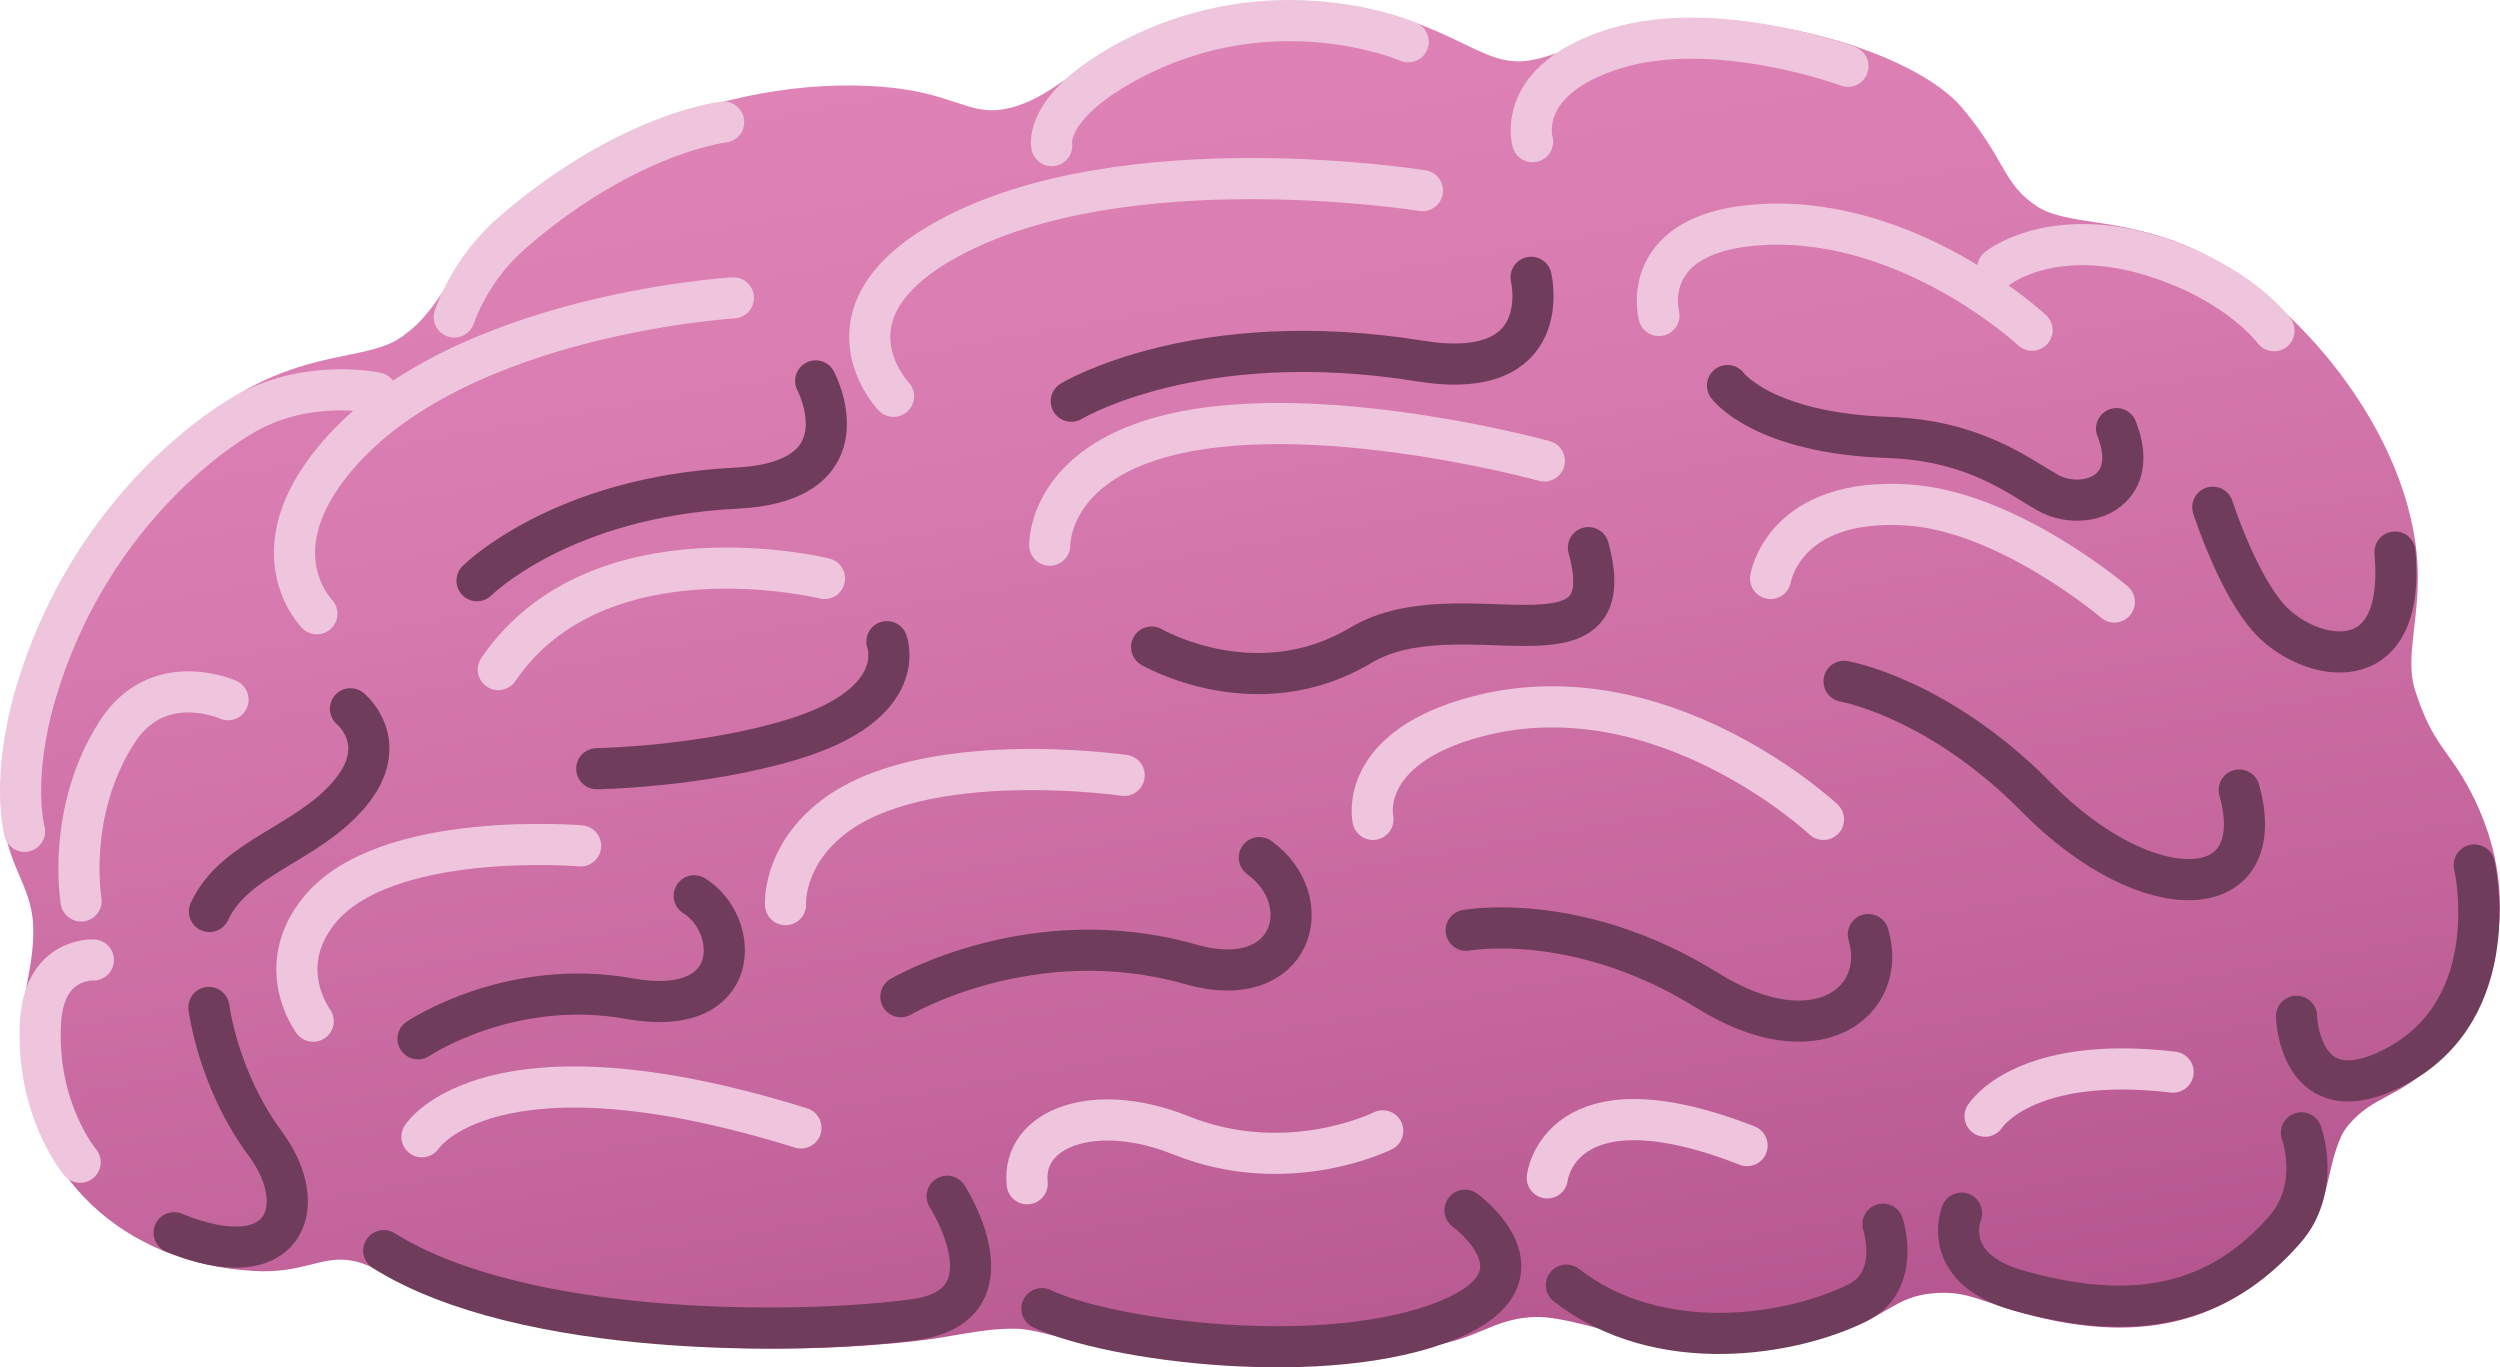 <svg xmlns="http://www.w3.org/2000/svg" xmlns:xlink="http://www.w3.org/1999/xlink" viewBox="0 0 850.85 465.36"><defs><style>.cls-1{fill:url(#linear-gradient);}.cls-2,.cls-3{fill:none;stroke-linecap:round;stroke-miterlimit:10;stroke-width:14px;}.cls-2{stroke:#eec5dd;}.cls-3{stroke:#703c5c;}</style><linearGradient id="linear-gradient" x1="372.59" y1="10.36" x2="458.83" y2="499.47" gradientUnits="userSpaceOnUse"><stop offset="0" stop-color="#df82b6"/><stop offset="0.29" stop-color="#d77aaf"/><stop offset="0.73" stop-color="#c3659c"/><stop offset="1" stop-color="#b3548e"/></linearGradient></defs><title>brain_01</title><g id="Layer_2" data-name="Layer 2"><g id="Layer_8" data-name="Layer 8"><path class="cls-1" d="M692.1,447.88c-17.79-4.44-22.16-9-34.83-7.66s-14.58,7.8-31.33,12.66c-20.67,6-36,10.67-70,2.43-8.21-2-24.49-7.33-33.33-7.09-12.28.32-17.83,5.77-30,8.72-52,12.61-77.33,7.78-112.66,2.61-12.22-1.79-26.28-7.19-34-7.33-12.26-.22-21.22,2.92-36.73,4.48-67.94,6.85-125.94-2.48-167.11-17.48-7.62-2.78-14.77-9.22-23.5-10.34-9.75-1.25-16,4.67-32.5,3.67-43.63-2.64-76.84-31.79-78.83-77.67-.67-15.33,4.64-25.95,4-40-.67-14.66-10-20.66-10.83-42-1.54-39.34,23.78-103.36,79.5-138,24.66-15.33,44.4-12.55,55.33-19.33,13.46-8.35,16-20.55,30.83-37,22.75-25.17,78.75-53.42,134.25-49,23.68,1.89,29.16,9.68,41.09,7.65,13.73-2.34,23.22-12.82,36.44-20.52C407.27-.45,445.27-3.78,475.27,5.55c22.23,6.92,30.36,15.59,42,15.33,9.89-.21,22.07-7.61,41.17-11.87,35.87-8,93,8,109.5,27.87,15,18,13.66,25.67,25.33,33.34,9.86,6.47,26.67,3.66,50.17,13.16,33.3,13.47,75.16,59.5,79.16,106.17,1.68,19.56-4.45,33.48-.66,45.33,6,18.88,11.33,20,18.83,34.34,17.4,33.25,11.6,68.45-12.17,92.33-12.21,12.27-20.76,11.19-29.33,21.33-7.2,8.53-6,27.34-14.5,37.67C757.26,454,724.1,455.88,692.1,447.88Z"/><path class="cls-2" d="M479.27,14.22S434.46-5.4,385.44,20.05c-30.5,15.83-27.5,29.5-27.5,29.5"/><path class="cls-2" d="M246.27,41.55s-33,3.67-72.42,38.08a70.54,70.54,0,0,0-19.25,28.25"/><path class="cls-2" d="M128.1,133.72s-22.85-5-44.16,6.83c-13.84,7.67-54.36,37.21-71.59,94.83-8.91,29.84-4,47.55-4,47.55"/><path class="cls-2" d="M31.77,326.72s-16.83-1-18,21.33c-1.56,29.82,13.5,47.5,13.5,47.5"/><path class="cls-2" d="M679.94,91.22s18.66-15,53.66-3.84c28.67,9.15,40.34,25.17,40.34,25.17"/><path class="cls-2" d="M521.6,48.22s-6.33-21,28-31.67,79.34,6,79.34,6"/><path class="cls-3" d="M667.6,412.88s-7.71,18.71,19.34,26.34c39,11,67.62,5.29,90.33-20.34,13-14.66,6-33.33,6-33.33"/><path class="cls-3" d="M640.85,416.63s6.38,19.25-8.62,26.75c-22.1,11.05-67.38,18.75-99.13-6"/><path class="cls-3" d="M498.6,411.88s30.75,22.25-5.5,37.25c-41.23,17.07-115.25,7.25-138.5-3.75"/><path class="cls-3" d="M322.35,407.13s24,37.25-11.25,42c-38.79,5.23-133,6.25-180.5-23.5"/><path class="cls-3" d="M842.1,294.38s11.34,48.84-27.16,68.84c-32.47,16.86-33.34-17.34-33.34-17.34"/><path class="cls-2" d="M484.1,64.88S382.27,48.46,322.35,81.38c-45.5,25-18.25,53.5-18.25,53.5"/><path class="cls-2" d="M249.6,101.38s-102.08,6-140,60.5c-20,28.75-1.75,47-1.75,47"/><path class="cls-2" d="M77.6,238.13s-23.75-10.75-37.75,11c-17.49,27.18-12.25,57.5-12.25,57.5"/><path class="cls-2" d="M691.6,112.38s-41-38.28-91-36c-43.75,2-36,31-36,31"/><path class="cls-2" d="M525.6,156.88s-87.37-24.09-137-6c-32,11.67-31.33,34.67-31.33,34.67"/><path class="cls-2" d="M602.6,196.88s4.35-27.92,47-25c34,2.34,70,33,70,33"/><path class="cls-2" d="M280.6,196.88s-77-19-111,31"/><path class="cls-2" d="M197.6,287.88s-66.66-5.66-89,22c-15.74,19.5-2,37.67-2,37.67"/><path class="cls-2" d="M620.6,278.88s-55-51.66-118-35c-40.86,10.81-35.33,35-35.33,35"/><path class="cls-2" d="M382.6,263.88s-69.25-10-100,15c-16.35,13.3-15.25,29-15.25,29"/><path class="cls-3" d="M162.35,197.63s28.35-28.52,88.25-31.5c45.25-2.25,27-36.5,27-36.5"/><path class="cls-3" d="M364.6,136.55s42.75-25.92,118.75-13.67c46.39,7.48,37.75-28.5,37.75-28.5"/><path class="cls-3" d="M587.94,131.22s11.75,16.2,54.66,17.66c29.34,1,44.5,13.25,54.25,18.75,12.18,6.88,32.25.25,23.5-21.75"/><path class="cls-3" d="M753.1,172.63s8.48,26.4,19.5,38.25c13.25,14.25,46.5,21.75,42.5-23"/><path class="cls-3" d="M119.27,241.22s14.33,11.66-.33,29-39,21.33-47.67,40"/><path class="cls-3" d="M71.1,342.88s3,24.5,19.17,46.34c16,21.58,6.83,45.83-31,30.33"/><path class="cls-3" d="M203.1,261.63s35.82-.58,66.75-10c40.25-12.25,32-33.25,32-33.25"/><path class="cls-3" d="M391.94,220.22s35.53,20.69,71.16-.59c33.5-20,90.25,13,77.5-33.25"/><path class="cls-3" d="M627.6,231.88s32,5.5,65.5,39.5c37.9,38.47,80,37,69-2.5"/><path class="cls-3" d="M499,316.62s37.81-7.08,82.15,20.51c37.1,23.09,61.55,3.77,54.72-19.06"/><path class="cls-3" d="M306.6,339.22s44.71-26.42,98.67-11c35,10,43.67-21.67,23.33-36.34"/><path class="cls-3" d="M142.27,353.55s31.07-21,72-13.67c39,7,37.67-25.33,22-35"/><path class="cls-2" d="M143.6,386.88s23-36,129-3"/><path class="cls-2" d="M470.6,384.88s-32.23,16.17-68.75,1.5c-29.25-11.75-54.25-2.5-52.25,16.5"/><path class="cls-2" d="M526.6,400.88s4-36,68-11"/><path class="cls-2" d="M675.6,379.88s13-21,64-15"/></g></g></svg>